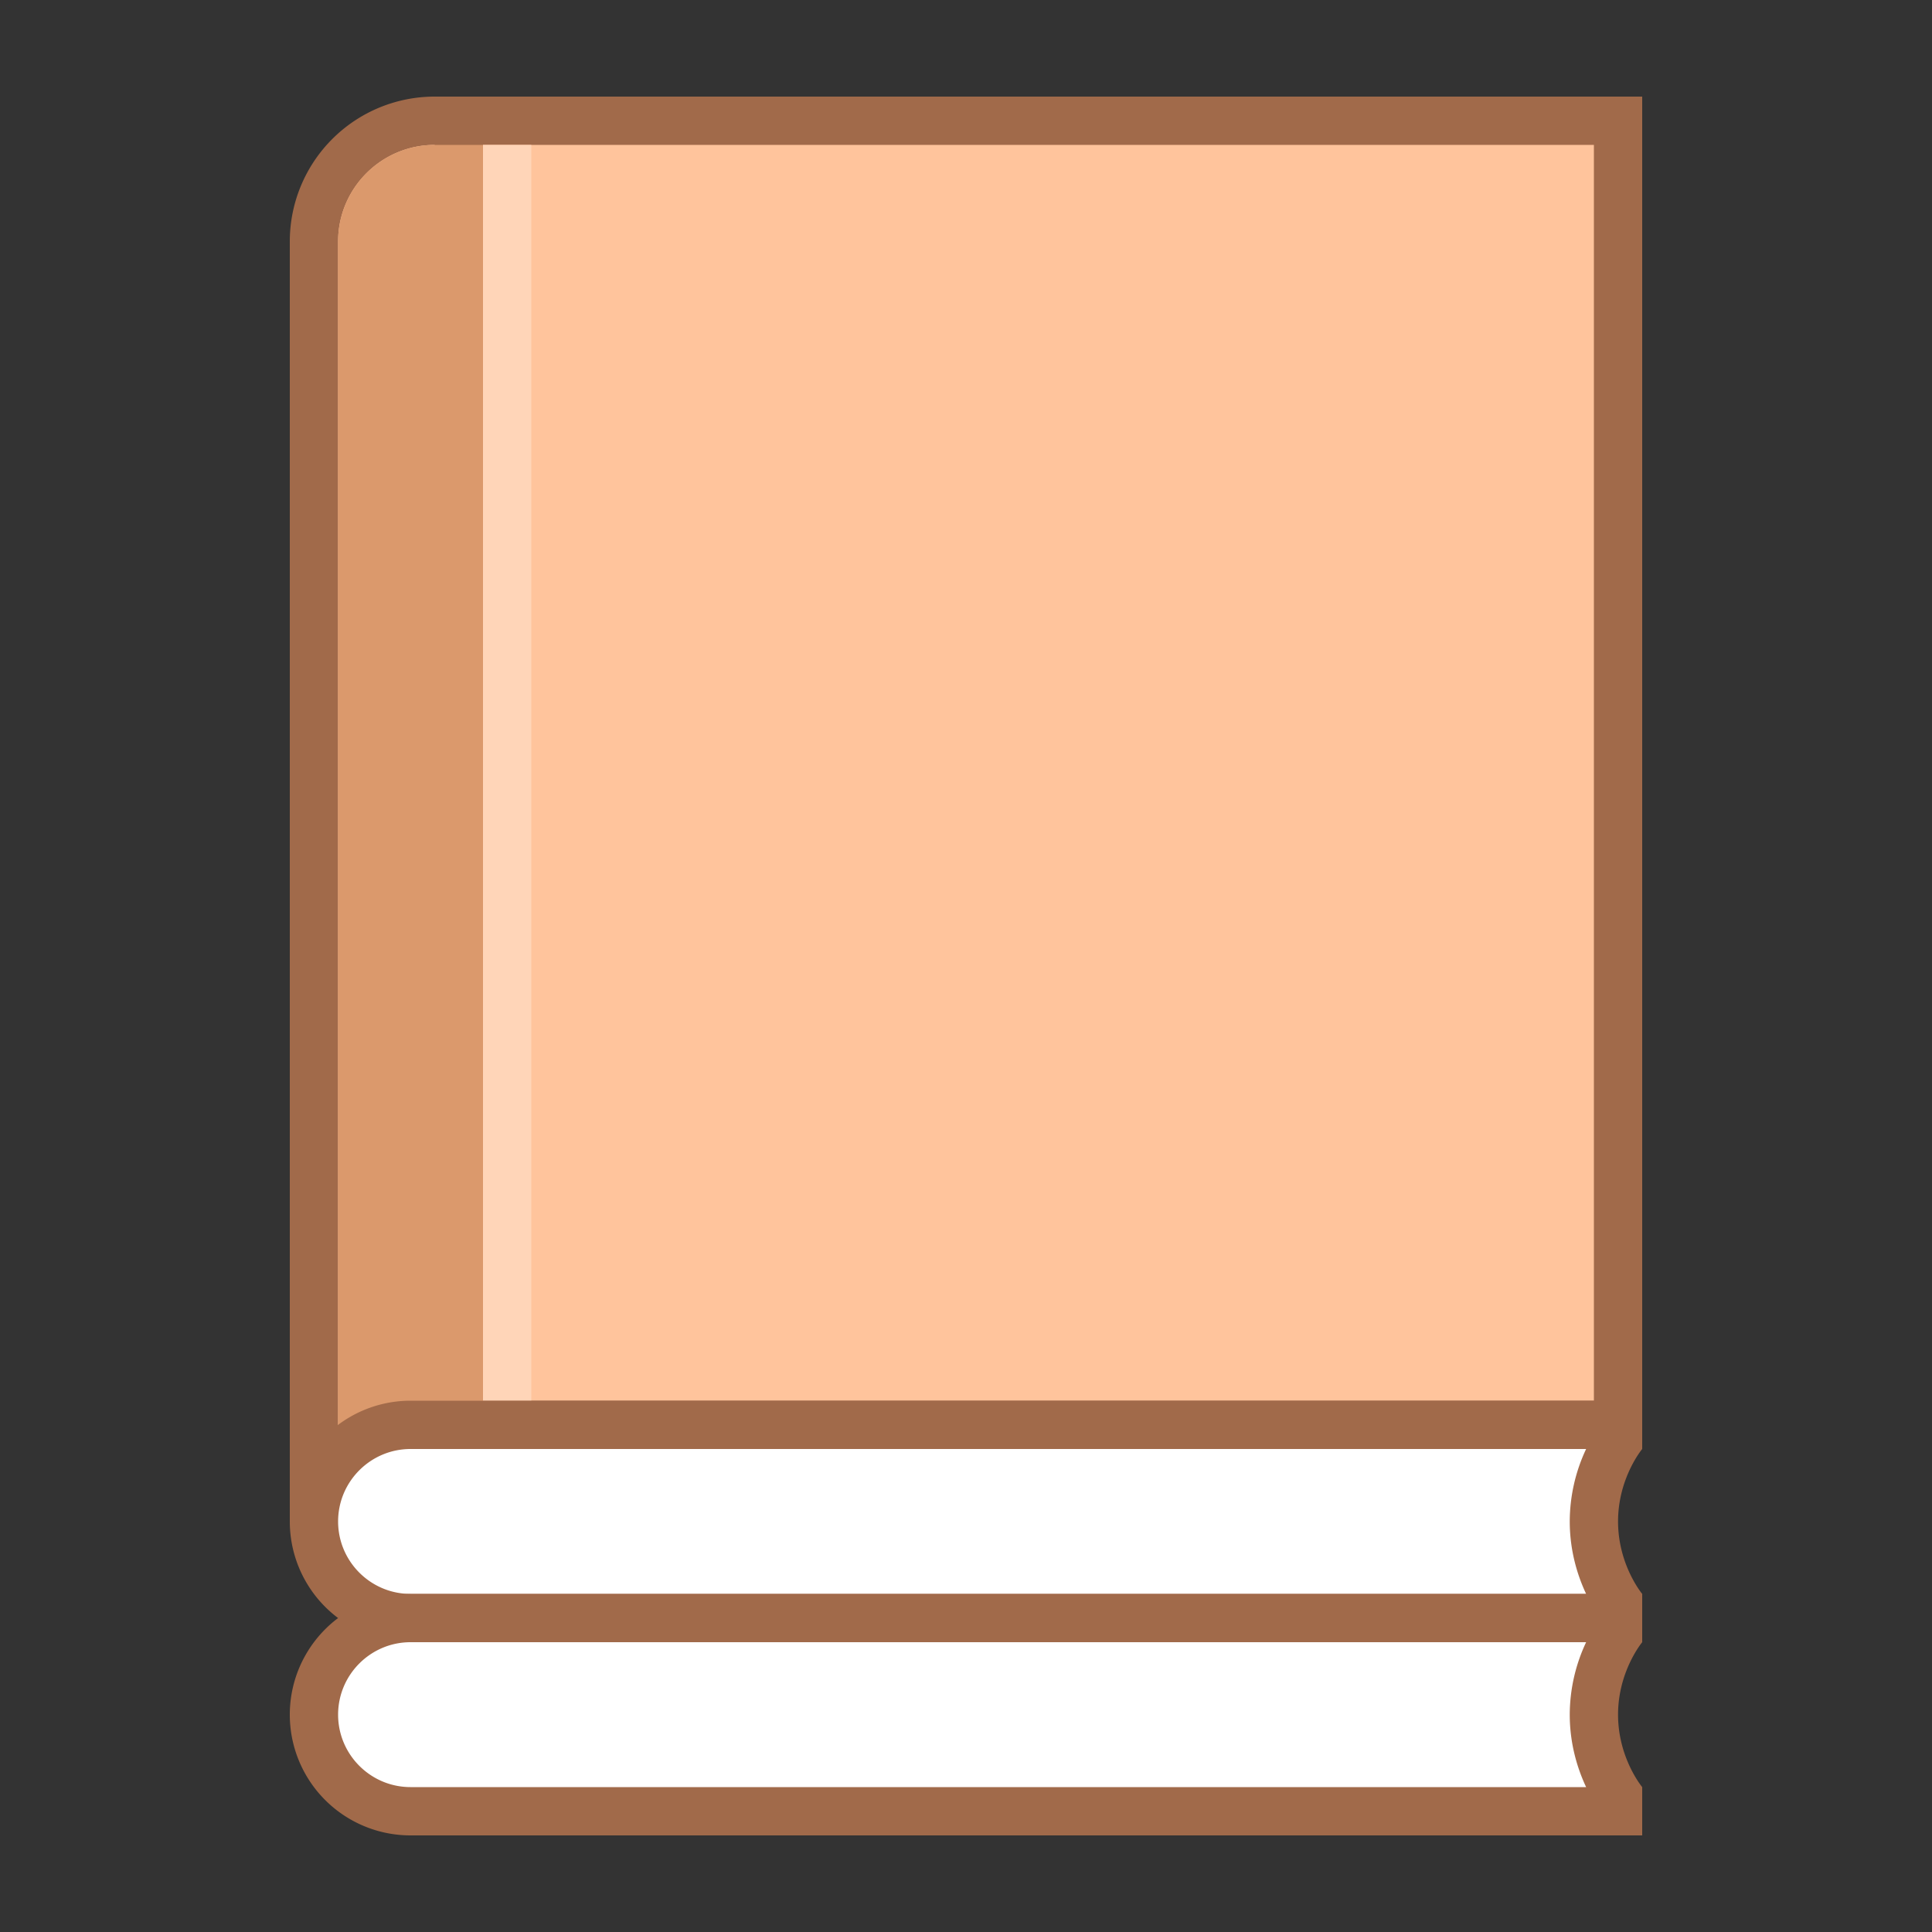 <svg viewBox="0 0 40 40" xmlns="http://www.w3.org/2000/svg"><rect x="0" y="0" width="40" height="40" fill="#333333" stroke="none"/><path fill="#ffc49c" d="M9.5 2.5h24v27h-24z"></path><path d="M33 3v26H10V3h23m1-1H9v28h25V2z" fill="#a16a4a"></path><path d="M6.5 31V5c0-1.378 1.121-2.5 2.5-2.5h.5V31h-3z" fill="#ffc49c"></path><path d="M9 3v27.5H7V5c0-1.103.897-2 2-2m1-1H9a3 3 0 00-3 3v26.5h4V2z" fill="#a16a4a"></path><path fill="#ffd5b8" d="M10 3h1v26h-1z"></path><path d="M10 3H9a2 2 0 00-2 2v26.231h3V3z" fill="#db996c"></path><g><path d="M8.5 33.5c-1.103 0-2-.897-2-2s.897-2 2-2h25v.34c-.179.272-.5.87-.5 1.66s.321 1.388.5 1.66v.34h-25z" fill="#fff"></path><path d="M32.839 30a3.533 3.533 0 00-.339 1.5c0 .616.165 1.13.339 1.5H8.5c-.827 0-1.5-.673-1.5-1.5S7.673 30 8.5 30h24.339M34 29H8.5a2.5 2.5 0 100 5H34v-1s-.5-.597-.5-1.5.5-1.5.5-1.5v-1z" fill="#a16a4a"></path></g><g><path d="M8.5 37.5c-1.103 0-2-.897-2-2s.897-2 2-2h25v.34c-.179.272-.5.87-.5 1.66s.321 1.388.5 1.66v.34h-25z" fill="#fff"></path><path d="M32.839 34a3.533 3.533 0 00-.339 1.5c0 .616.165 1.13.339 1.5H8.5c-.827 0-1.5-.673-1.5-1.5S7.673 34 8.5 34h24.339M34 33H8.5a2.5 2.5 0 100 5H34v-1s-.5-.597-.5-1.5.5-1.5.5-1.5v-1z" fill="#a16a4a"></path></g></svg>